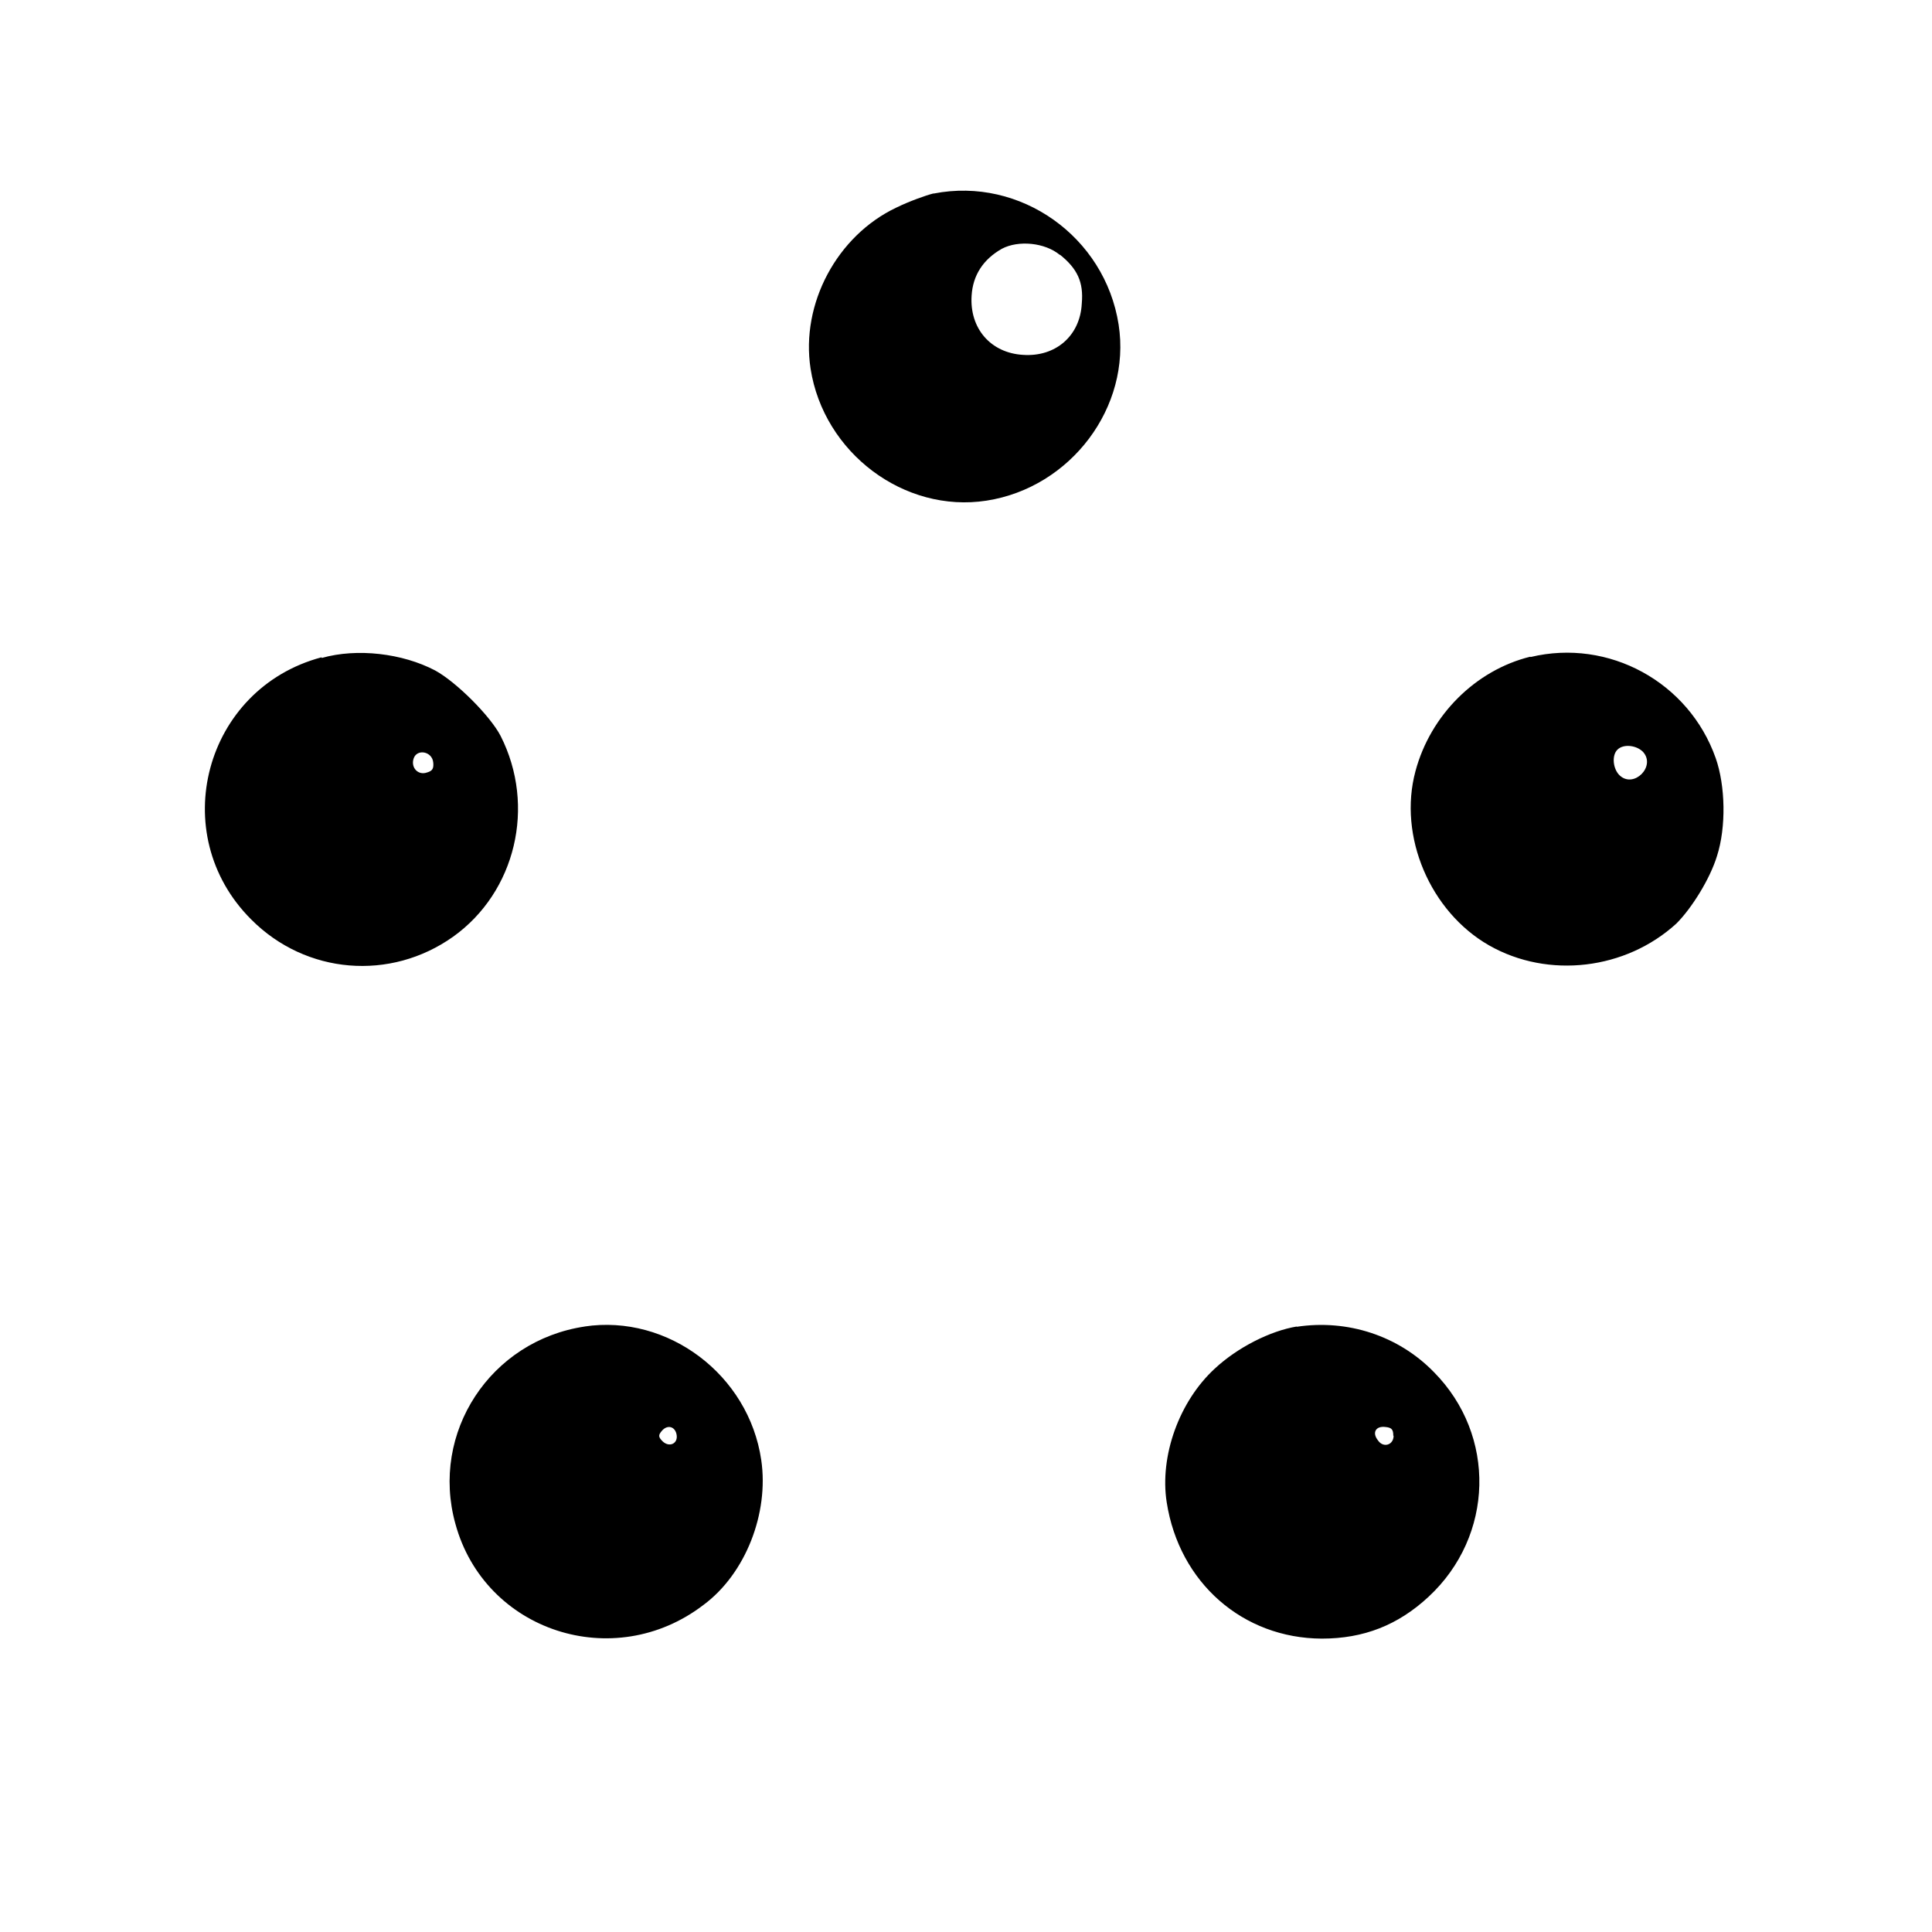 <svg xmlns="http://www.w3.org/2000/svg" version="1" viewBox="0 0 619 619">
  <path d="
    M299 62c-2.4.6-7.7 2.5-11.8 4.5-19 9-30.7 30.8-27.5 51.6 4.2 27 30 46.4 56.4
    42.3 27-4.2 46.4-30 42.3-56.4-4.4-28.2-31.5-47.4-59.2-42zm40.6 19.6c5.6 4.5
    7.6 8.8 7 15.6-.5 10.4-8.4 17.2-18.8 16.5-10.4-.6-17.2-8.5-16.5-19 .4-6.5
    3.7-11.6 9.7-15 5.3-2.8 13.8-2 18.6 2zM103 210.6c-37.5 10-50 56.6-22.5 84 17.5
    17.6 44.6 19.8 64.7 5.5 20-14.3 26.6-41.8
    15.2-64.3-3.3-6.4-14.2-17.3-21-21-10.5-5.5-25-7.2-36.3-4zm35.8 33.6c.2
    2-.2 2.8-2 3.3-2.8 1-5.2-1.5-4.3-4.4 1-3.3 6-2.4 6.3 1.2zM490.3 210.4c-17.5
    4.3-32 18.7-36.8 36.7-5.6 20.8 4.7 45 23.6 55.8 19 10.8 43.8 7.8 60-7 5-5
    10.8-14.4 13-21.6 3-9.3 2.7-22.6-.4-31.4-8.6-24.4-34.3-38.4-59.3-32.4zm36.2
    30.6c4 4.6-3 11.6-7.5 7.5-2.2-2-2.7-6.4-.8-8.3 2-2 6.3-1.4 8.3.8zM187.4 425c-30.3
    4.5-49.6 34-41.5 63.2 9.4 34.5 50.8 48 79.5 26 13.5-10 21-29.4
    18.5-46.4-4-27.4-30-46.8-56.6-42.8zm29.4 34.8c.4 2.8-2.4 4-4.5 2-1.4-1.4-1.4-2-.3-3.3
    1.8-2.2 4.4-1.5 4.8 1.3zM415.5 425c-8.5 1.4-19 6.7-26.3 13.5-11.4 10.5-17.7 28-15.4 42.8
    4 25.8 24.4 43.6 49.7 43.7 13.4 0 24.4-4.3 34.2-13.4 21-19.5 21.8-51.7
    1.7-72-11.3-11.6-27.6-17-44-14.5zm31 35c0 3-3.3 4-5 1.5-2-2.5-.7-4.7
    2.4-4.3 2 .2 2.5.8 2.5 2.8z"
  />
</svg>
